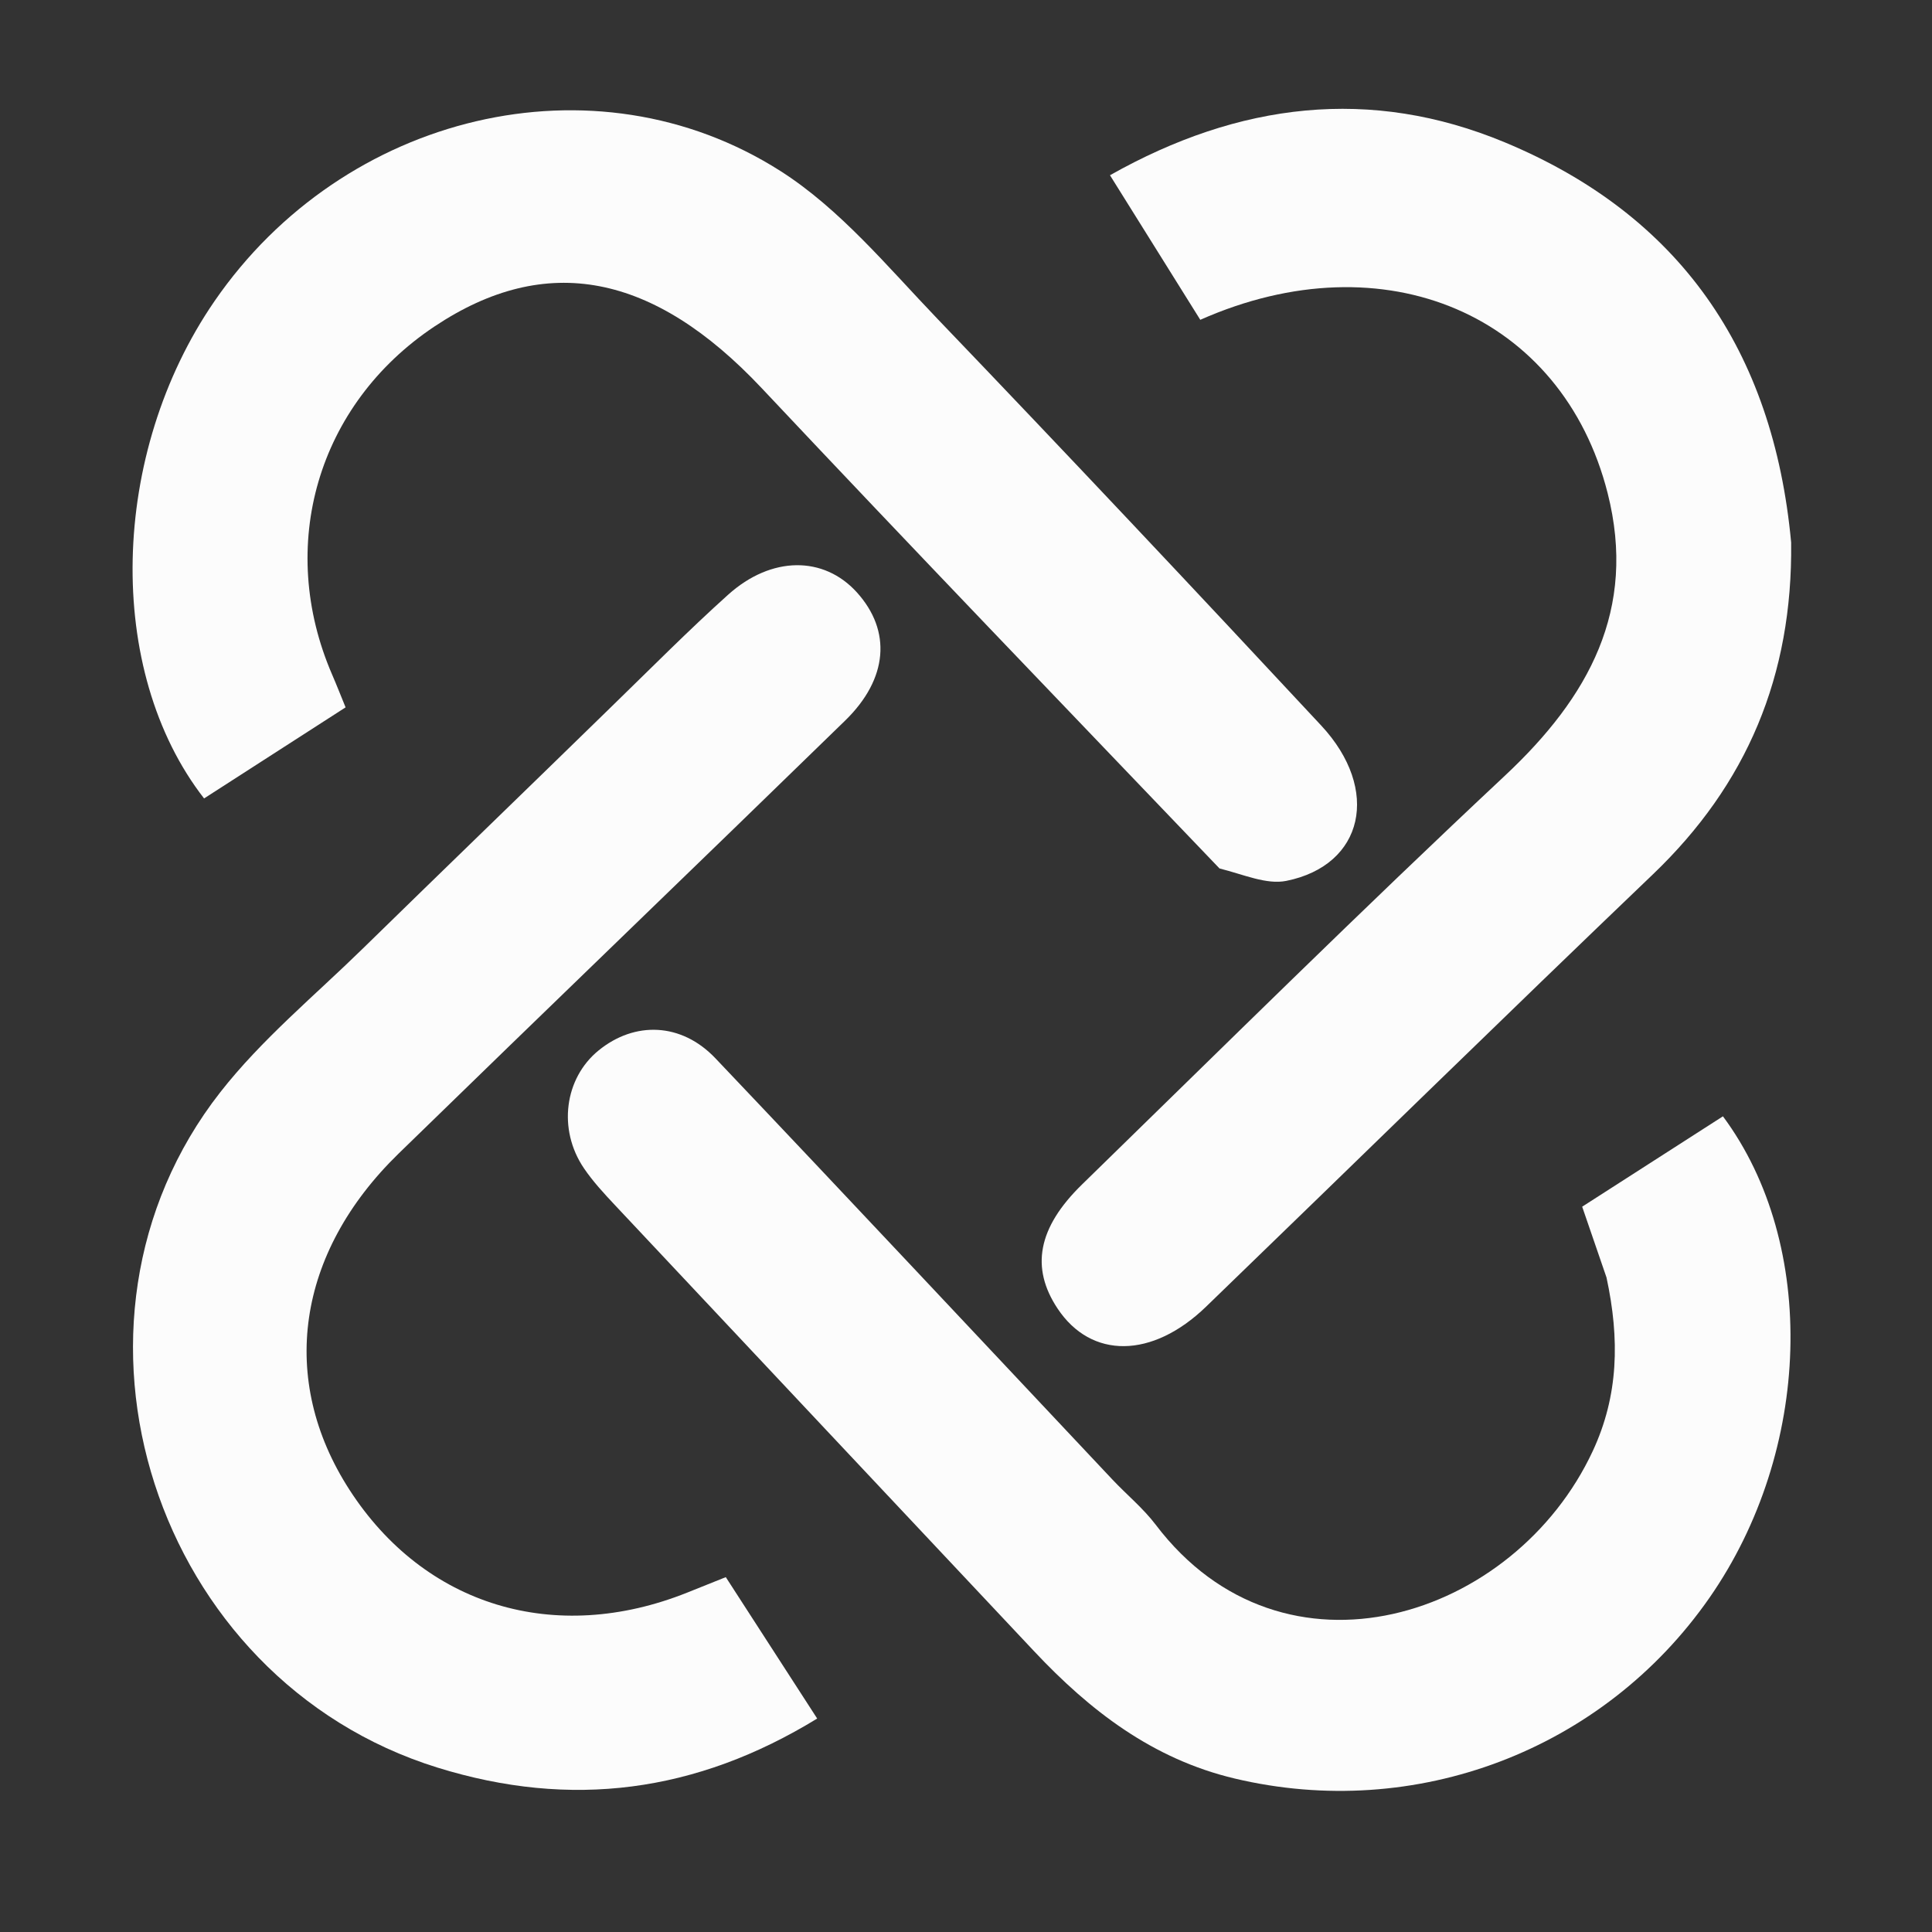 <svg version="1.1" id="Layer_1" xmlns="http://www.w3.org/2000/svg" xmlns:xlink="http://www.w3.org/1999/xlink" x="0px" y="0px"
	 width="100%" viewBox="250 260 200 200" xml:space="preserve">
<rect x="250" y="260" width="200" height="200" fill="#333333" stroke="none"/>
<path fill="#FCFCFC" 
	d="
M376.244,349.903 
	C360.252,333.185 344.461,316.775 328.858,300.189 
	C317.662,288.287 306.557,286.061 294.956,293.811 
	C282.873,301.882 278.596,316.491 284.394,329.863 
	C284.85,330.914 285.265,331.982 285.775,333.226 
	C280.811,336.421 275.966,339.539 271.126,342.654 
	C260.841,329.438 261.338,306.958 272.219,291.156 
	C285.579,271.755 311.528,265.437 330.783,277.698 
	C336.959,281.631 341.893,287.632 347.054,293.015 
	C360.403,306.939 373.624,320.987 386.769,335.104 
	C392.954,341.747 391.182,349.573 383.161,351.188 
	C381.103,351.602 378.745,350.527 376.244,349.903 
z"/>
<path fill="#FCFCFC" 
	d="
M313.228,333.222 
	C317.42,329.146 321.288,325.239 325.37,321.569 
	C329.866,317.527 335.283,317.537 338.707,321.327 
	C342.294,325.297 341.949,330.251 337.494,334.59 
	C322.116,349.57 306.633,364.443 291.256,379.424 
	C280.673,389.735 278.82,402.821 286.169,414.21 
	C293.93,426.239 307.446,430.349 321.168,424.854 
	C322.382,424.368 323.596,423.881 325.134,423.264 
	C328.253,428.089 331.288,432.787 334.595,437.903 
	C322.075,445.577 309.11,447.276 295.278,442.978 
	C265.984,433.877 254.008,397.075 272.811,373.057 
	C277.086,367.595 282.572,363.072 287.568,358.186 
	C296.016,349.927 304.519,341.723 313.228,333.222 
z"/>
<path fill="#FCFCFC" 
	d="
M435.419,316.16 
	C435.582,329.981 430.825,341.212 421.123,350.497 
	C405.617,365.335 390.284,380.354 374.851,395.268 
	C369.267,400.665 362.953,400.701 359.473,395.452 
	C356.688,391.253 357.401,387.11 362.018,382.609 
	C376.554,368.439 390.986,354.157 405.802,340.285 
	C414.463,332.176 419.481,323.11 416.421,311.045 
	C411.749,292.623 393.365,284.636 374.253,293.107 
	C371.272,288.335 368.236,283.474 364.905,278.141 
	C378.266,270.6 391.892,268.958 405.772,274.733 
	C423.825,282.245 433.571,296.229 435.419,316.16 
z"/>
<path fill="#FCFCFC" 
	d="
M416.305,392.245 
	C415.425,389.662 414.67,387.476 413.786,384.916 
	C418.68,381.774 423.523,378.665 428.358,375.561 
	C438.216,388.84 437.565,410.161 426.967,425.396 
	C415.949,441.231 396.513,448.565 377.786,444.105 
	C369.317,442.088 362.841,437.097 357.054,430.939 
	C342.585,415.541 328.108,400.152 313.65,384.744 
	C312.512,383.532 311.366,382.294 310.439,380.923 
	C307.725,376.909 308.435,371.619 311.962,368.745 
	C315.705,365.695 320.533,365.843 324.06,369.554 
	C337.817,384.033 351.46,398.619 365.153,413.159 
	C366.635,414.733 368.34,416.129 369.638,417.839 
	C382.87,435.282 406.811,427.57 414.888,410.198 
	C417.549,404.476 417.684,398.648 416.305,392.245 
z"/>
</svg>